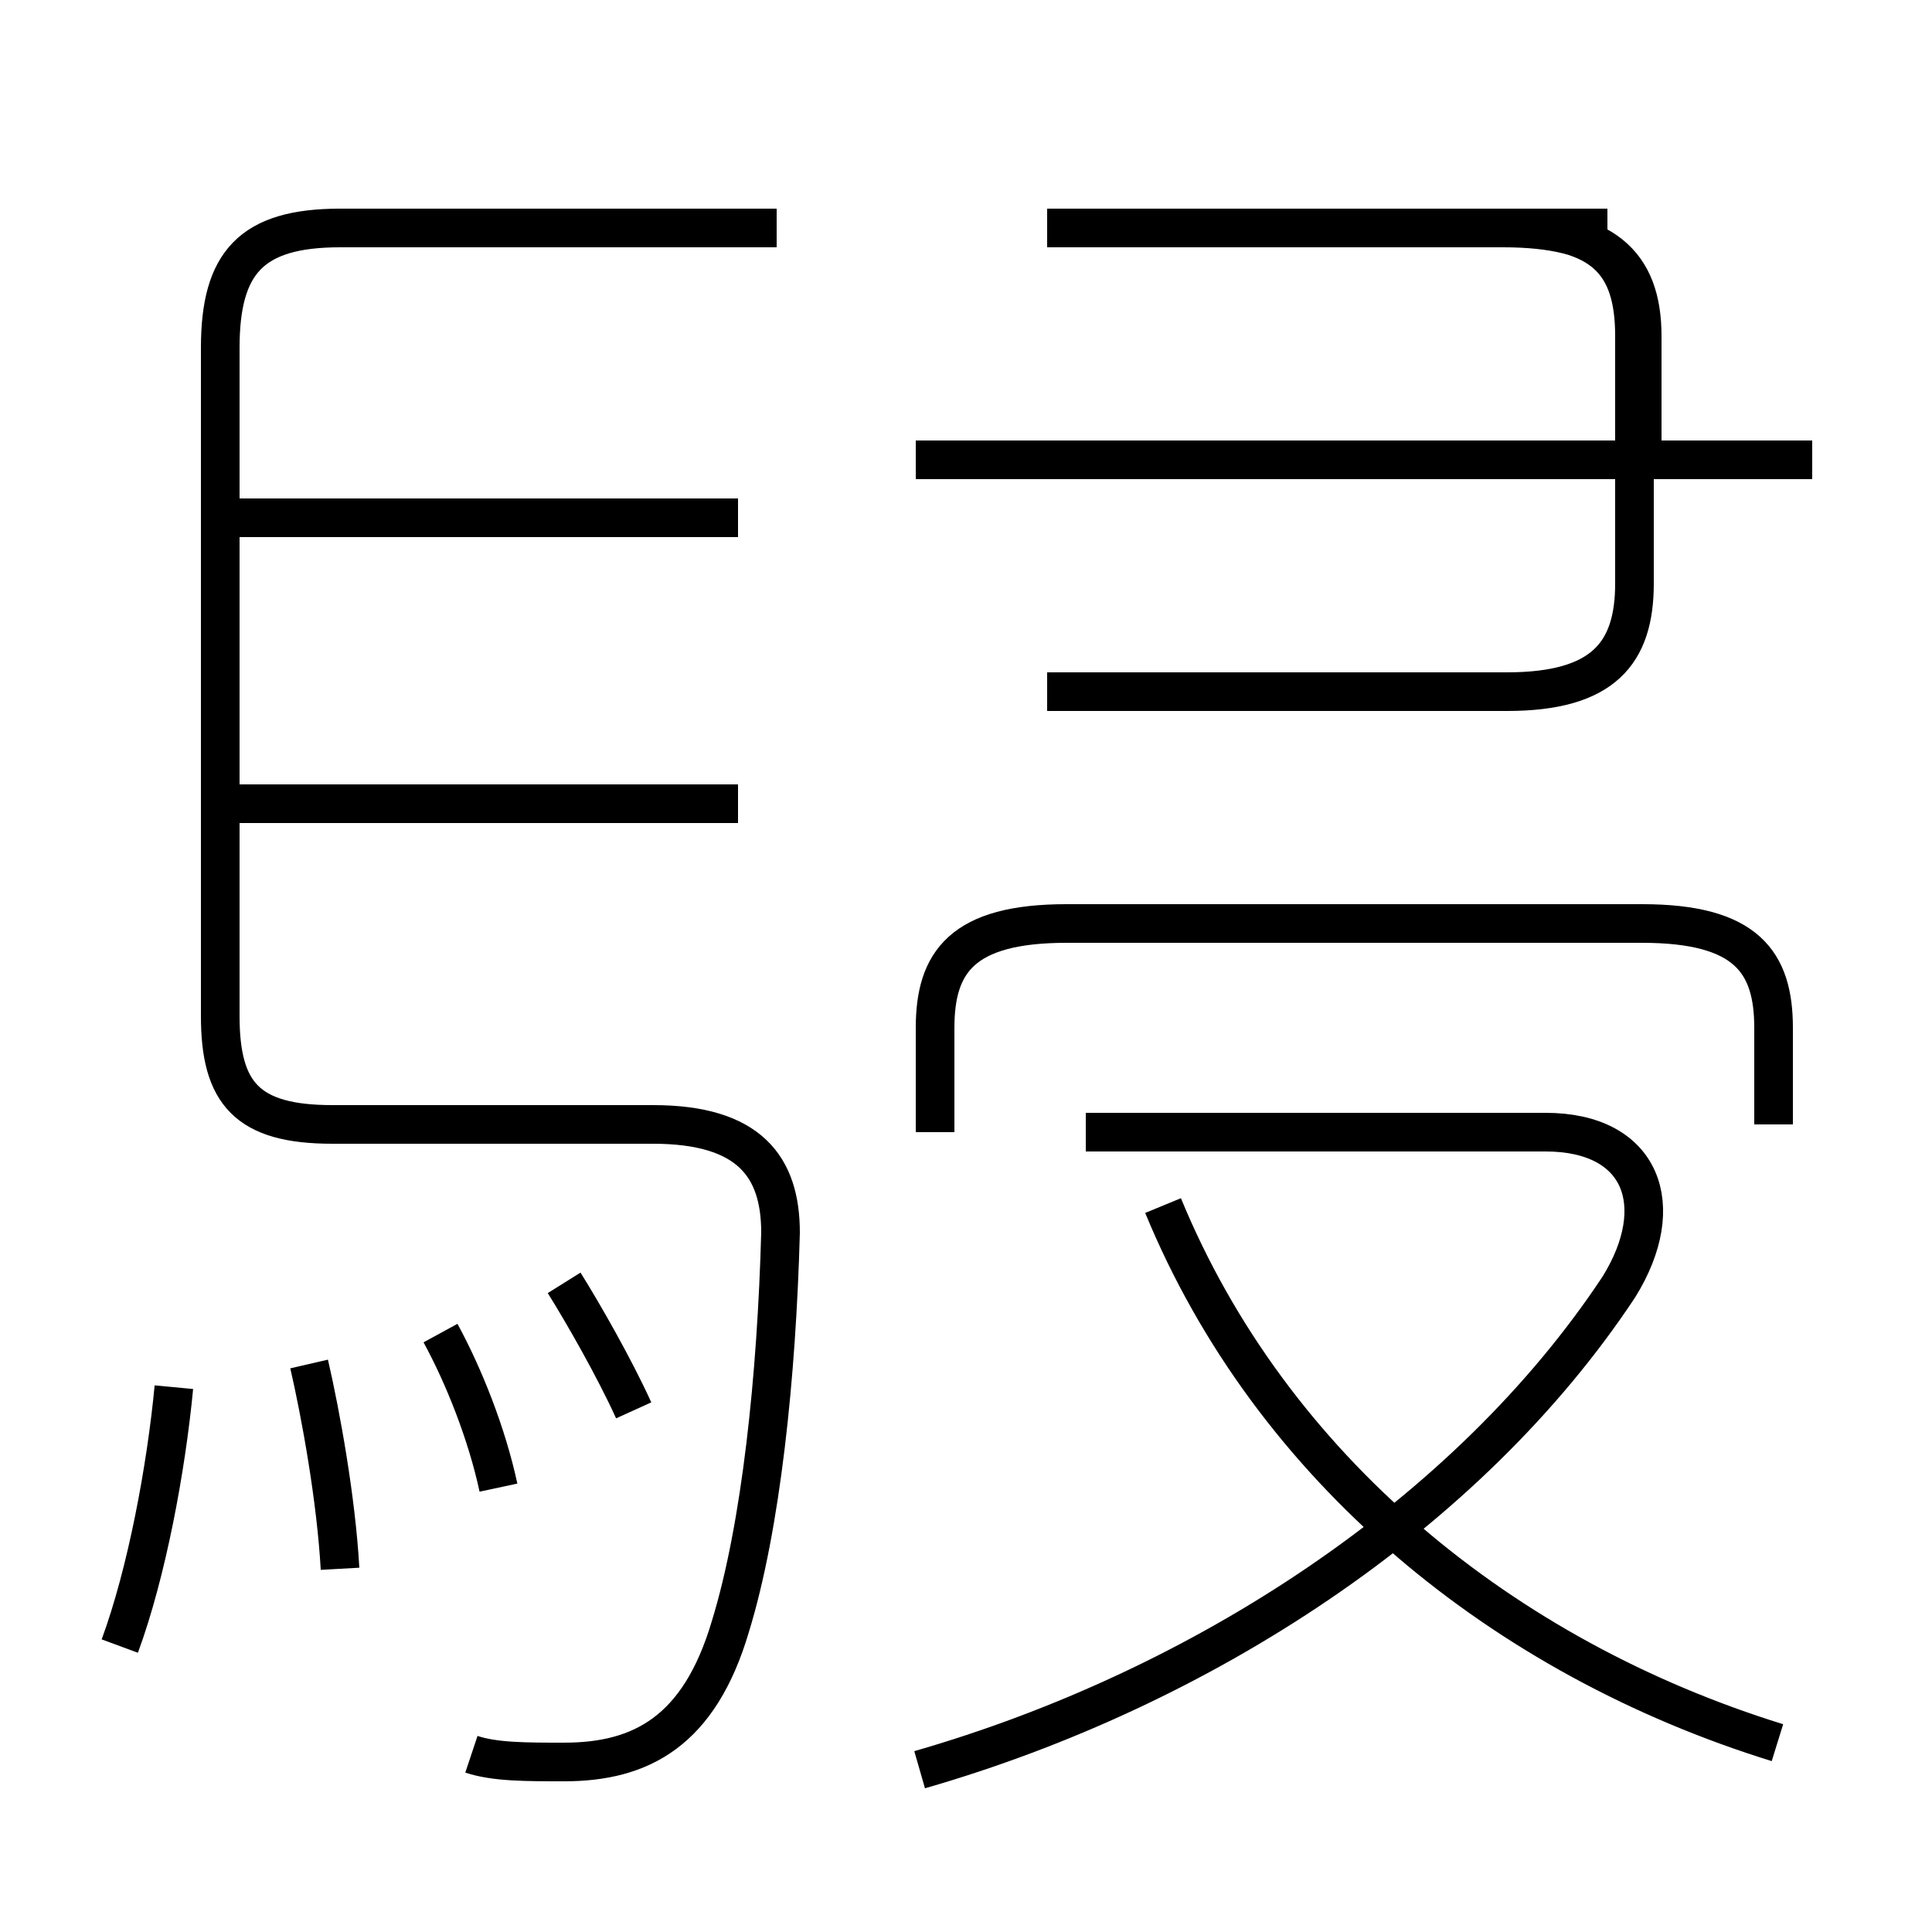 <?xml version='1.0' encoding='utf8'?>
<svg viewBox="0.0 -6.0 50.0 50.0" version="1.1" xmlns="http://www.w3.org/2000/svg">
<rect x="0.0" y="-6.0" width="50.0" height="50.0" fill="#808080" stroke="none"/>
<rect x="-1000" y="-1000" width="2000" height="2000" stroke="white" fill="white"/>
<g style="fill:white;stroke:#000000;  stroke-width:1">
<path d="M 12.2 1.4 C 12.8 1.6 13.6 1.6 14.6 1.6 C 16.6 1.6 18.1 0.8 18.9 -1.9 C 19.7 -4.5 20.1 -8.4 20.2 -12.1 C 20.2 -13.8 19.4 -14.9 16.9 -14.9 L 8.6 -14.9 C 6.4 -14.9 5.7 -15.7 5.7 -17.7 L 5.7 -35.0 C 5.7 -37.2 6.5 -38.1 8.8 -38.1 L 20.1 -38.1 M 3.1 -1.4 C 3.8 -3.3 4.3 -6.0 4.5 -8.1 M 8.8 -3.4 C 8.7 -5.2 8.3 -7.4 8.0 -8.7 M 12.9 -5.5 C 12.6 -6.9 12.0 -8.4 11.4 -9.5 M 16.4 -7.5 C 15.9 -8.6 15.1 -10.0 14.6 -10.8 M 19.1 -23.2 L 6.0 -23.2 M 23.8 1.8 C 31.1 -0.3 38.0 -4.8 41.9 -10.7 C 43.2 -12.8 42.5 -14.7 40.0 -14.7 L 28.1 -14.7 M 19.1 -30.6 L 6.0 -30.6 M 46.0 1.1 C 38.9 -1.1 32.9 -6.0 30.1 -12.8 M 45.9 -14.9 L 45.9 -17.4 C 45.9 -19.1 45.2 -20.1 42.5 -20.1 L 27.6 -20.1 C 24.9 -20.1 24.2 -19.1 24.2 -17.4 L 24.2 -14.7 M 20.1 -38.1 L 8.7 -38.1 M 46.9 -32.1 L 23.7 -32.1 M 41.6 -38.1 L 27.1 -38.1 M 42.5 -31.9 L 42.5 -35.3 C 42.5 -37.2 41.5 -38.1 38.9 -38.1 L 27.1 -38.1 M 27.1 -26.1 L 39.0 -26.1 C 41.5 -26.1 42.3 -27.1 42.3 -28.9 L 42.3 -35.3 C 42.3 -37.2 41.5 -38.1 39.0 -38.1 L 27.1 -38.1" transform="translate(0.0, 38.0)" />
</g>
</svg>